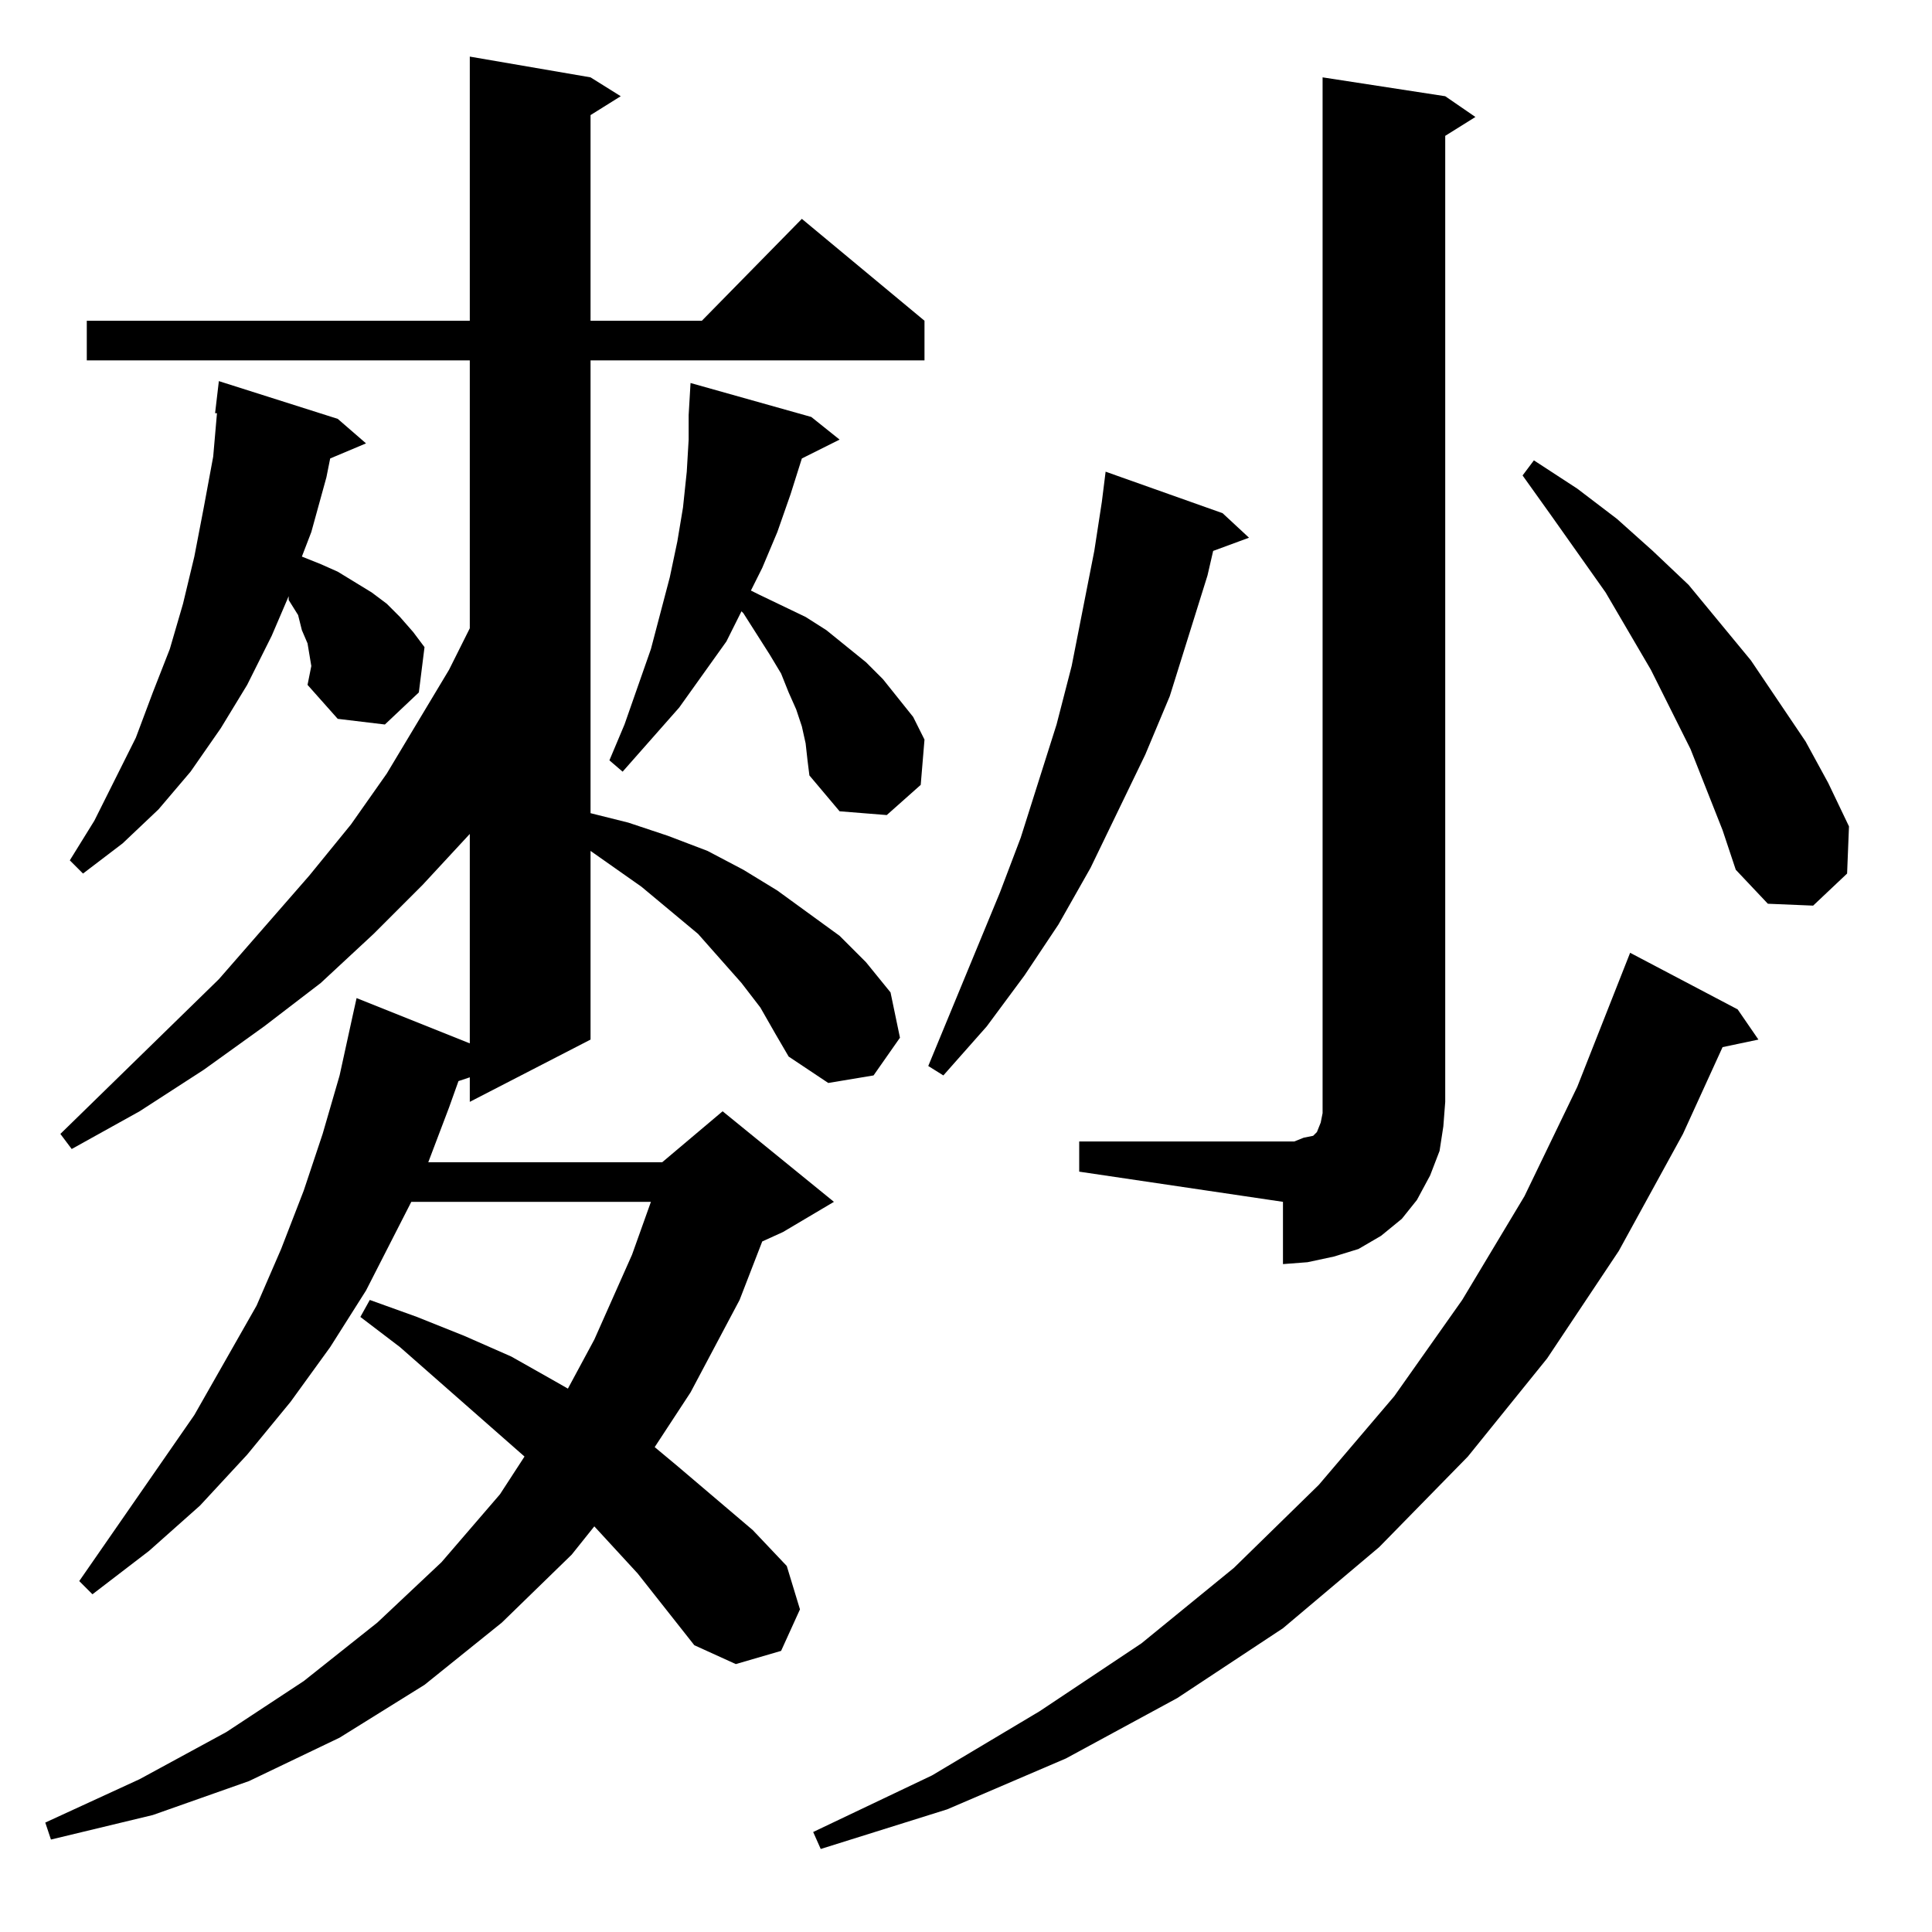<?xml version="1.0" standalone="no"?>
<!DOCTYPE svg PUBLIC "-//W3C//DTD SVG 1.1//EN" "http://www.w3.org/Graphics/SVG/1.1/DTD/svg11.dtd" >
<svg xmlns="http://www.w3.org/2000/svg" xmlns:xlink="http://www.w3.org/1999/xlink" version="1.1" viewBox="0 -144 1024 1024">
  <g transform="matrix(1 0 0 -1 0 880)">
   <path fill="currentColor"
d="M921 489l11 -16l-19 -4l-21 -46l-34 -62l-38 -57l-42 -52l-47 -48l-51 -43l-56 -37l-59 -32l-63 -27l-67 -21l-4 9l63 30l57 34l54 36l49 40l45 44l40 47l36 51l33 55l28 58l28 71zM403 490l-10 13l-23 26l-30 25l-27 19v-100l-64 -33v13l-6 -2l-5 -14l-11 -29h124l32 27
l59 -48l-27 -16l-11 -5l-12 -31l-26 -49l-19 -29l12 -10l40 -34l18 -19l7 -23l-10 -22l-24 -7l-22 10l-30 38l-23 25l-12 -15l-37 -36l-41 -33l-45 -28l-48 -23l-51 -18l-54 -13l-3 9l50 23l46 25l41 27l39 31l34 32l31 36l13 20l-66 58l-21 16l5 9l25 -9l25 -10l25 -11
l23 -13l7 -4l14 26l20 45l10 28h-127l-24 -47l-19 -30l-21 -29l-23 -28l-25 -27l-27 -24l-30 -23l-7 7l61 88l33 58l13 30l12 31l10 30l9 31l7 32l2 9l60 -24v111l-25 -27l-26 -26l-28 -26l-30 -23l-32 -23l-34 -22l-36 -20l-6 8l84 82l48 55l22 27l19 27l33 55l11 22v142
h-203v21h203v140l64 -11l16 -10l-16 -10v-109h59l53 54l65 -54v-21h-177v-240l20 -5l21 -7l21 -8l19 -10l18 -11l33 -24l14 -14l13 -16l5 -24l-14 -20l-24 -4l-21 14l-7 12zM572 419h108h6l5 2l5 1l2 2l2 5l1 5v6v543l65 -10l16 -11l-16 -10v-512l-1 -13l-2 -13l-5 -13
l-7 -13l-8 -10l-11 -9l-12 -7l-13 -4l-14 -3l-13 -1v33l-108 16v16zM648 752l14 -13l-19 -7l-3 -13l-10 -32l-10 -32l-13 -31l-29 -60l-17 -30l-18 -27l-20 -27l-23 -26l-8 5l38 92l11 29l19 60l8 31l12 61l4 26l2 16zM913 584l-17 43l-21 42l-24 41l-29 41l-15 21l6 8
l23 -15l21 -16l19 -17l19 -18l33 -40l29 -43l12 -22l11 -23l-1 -25l-18 -17l-24 1l-17 18zM163 661l2 10l-1 6l-1 6l-3 7l-2 8l-5 8v2l-9 -21l-13 -26l-14 -23l-16 -23l-17 -20l-19 -18l-21 -16l-7 7l13 21l22 44l9 24l9 23l7 24l6 25l5 26l5 27l2 23h-1l2 17l63 -20l15 -13
l-19 -8l-2 -10l-8 -29l-5 -13l10 -4l9 -4l18 -11l8 -6l7 -7l7 -8l6 -8l-3 -24l-18 -17l-25 3zM427 630l-2 9l-3 9l-4 9l-4 10l-6 10l-14 22l-1 1l-8 -16l-25 -35l-30 -34l-7 6l8 19l14 40l10 38l4 19l3 18l2 19l1 17v13l1 17l64 -18l15 -12l-20 -10l-6 -19l-7 -20l-8 -19
l-6 -12l4 -2l25 -12l11 -7l21 -17l9 -9l8 -10l8 -10l6 -12l-2 -24l-18 -16l-25 2l-16 19l-1 8z" />
  </g>

</svg>
